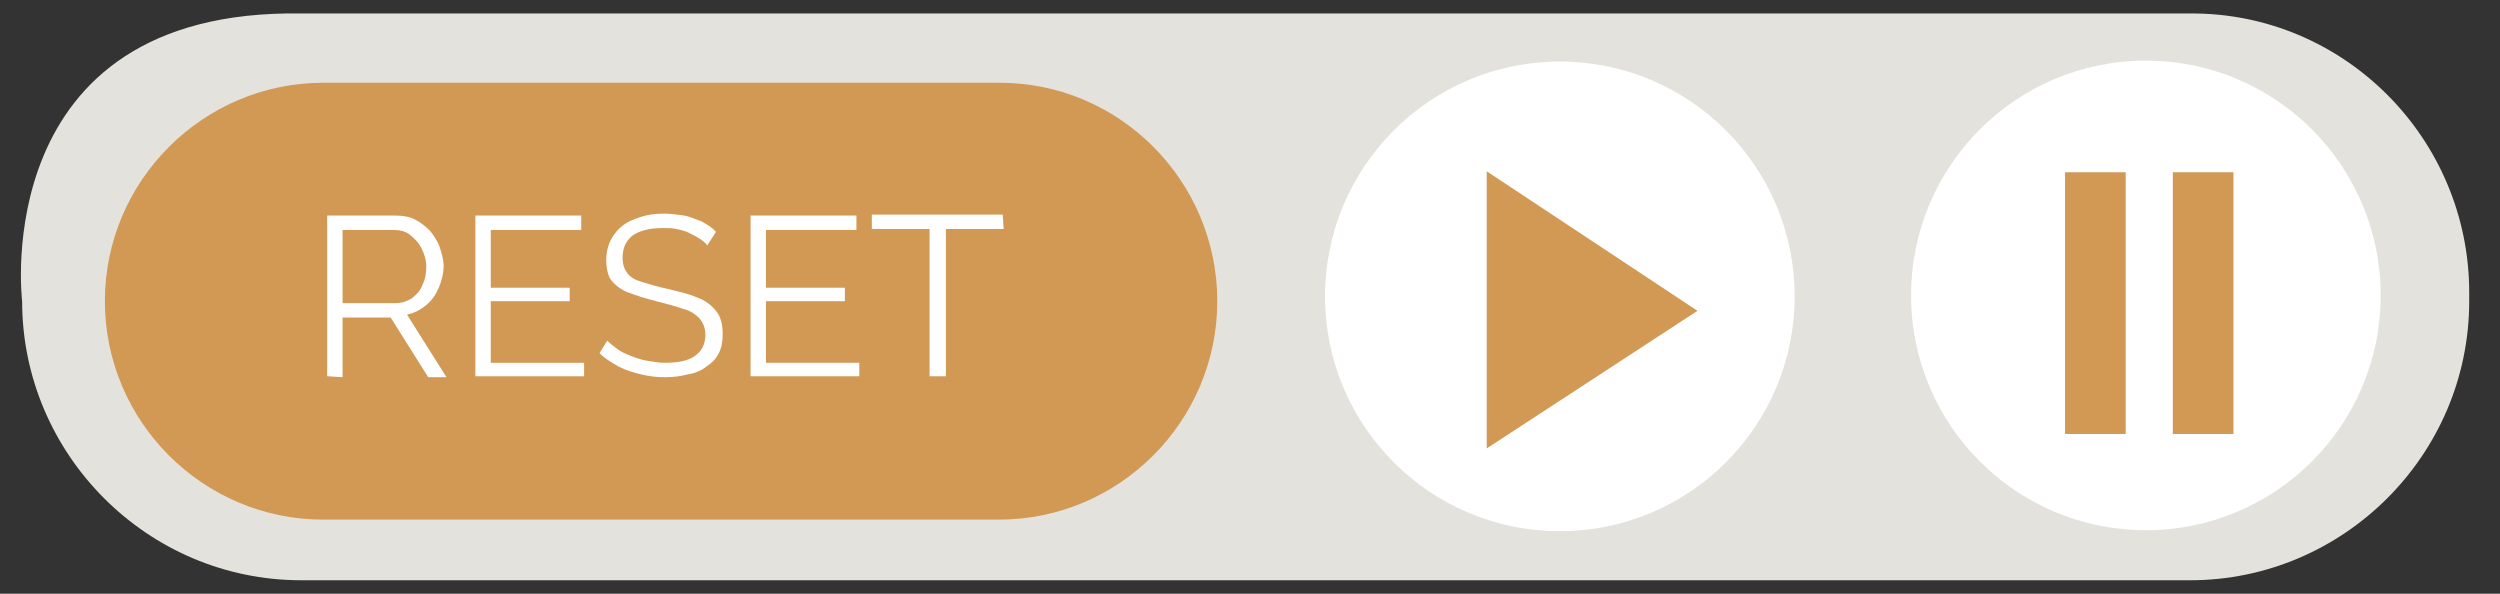 <?xml version="1.0" encoding="utf-8"?>
<!-- Generator: Adobe Illustrator 26.1.0, SVG Export Plug-In . SVG Version: 6.00 Build 0)  -->
<svg version="1.1" id="Camada_1" xmlns="http://www.w3.org/2000/svg" xmlns:xlink="http://www.w3.org/1999/xlink" x="0px" y="0px"
	 viewBox="0 0 259.8 61.7" style="enable-background:new 0 0 259.8 61.7;" xml:space="preserve">
<rect x="0" y="0" width="259.8" height="61.7" fill="#333333" stroke="none"/>
<style type="text/css">
	.st0{fill:#E4E2DC;}
	.st1{fill:#FFFFFF;}
	.st2{fill:#D19954;}
</style>
<g id="panel">
	<path id="background" class="st0" d="M256.6,30.4v0.9c0,16-13.1,29-29,29H31.3c-16,0-29-13.1-29-29c0,0-3.7-30.4,29-29.9h196.3
		C243.6,1.3,256.6,14.4,256.6,30.4z"/>
	<g id="buttons">
		<g id="play">
			<circle class="st1" cx="162.1" cy="30.8" r="24.4"/>
			<polygon class="st2" points="154.5,17.8 176.4,32.3 154.5,46.6 			"/>
		</g>
		<g id="pause">
			<g>
				<circle class="st1" cx="223" cy="30.7" r="24.4"/>
			</g>
			<g>
				<rect x="225.8" y="17.9" class="st2" width="6.3" height="27.2"/>
				<rect x="214.6" y="17.9" class="st2" width="6.3" height="27.2"/>
			</g>
		</g>
		<g id="reset">
			<path class="st2" d="M126.5,31.3L126.5,31.3c0,12.5-10.2,22.7-22.7,22.7H33.6c-12.5,0-22.7-10.2-22.7-22.7l0,0
				c0-12.5,10.2-22.7,22.7-22.7h70.1C116.3,8.5,126.5,18.8,126.5,31.3z"/>
			<g>
				<path class="st1" d="M34,39.1V22.4h7.1c0.7,0,1.4,0.1,2,0.4s1.1,0.7,1.6,1.2c0.4,0.5,0.8,1.1,1,1.7s0.4,1.3,0.4,1.9
					c0,0.8-0.2,1.6-0.5,2.3c-0.3,0.7-0.7,1.3-1.3,1.8c-0.6,0.5-1.2,0.8-2,1l4.1,6.5h-1.9L40.6,33h-5v6.2L34,39.1L34,39.1z
					 M35.6,31.5h5.5c0.7,0,1.2-0.2,1.7-0.5c0.5-0.4,0.9-0.8,1.1-1.4c0.3-0.6,0.4-1.2,0.4-1.9c0-0.7-0.2-1.3-0.5-1.9s-0.7-1-1.2-1.4
					s-1.1-0.5-1.7-0.5h-5.3V31.5z"/>
				<path class="st1" d="M60.7,37.6v1.5H49.4V22.4h11v1.5H51v6h8.2v1.4H51v6.4h9.7V37.6z"/>
				<path class="st1" d="M73.5,25.5c-0.2-0.3-0.5-0.5-0.8-0.7s-0.7-0.4-1.1-0.6s-0.8-0.3-1.3-0.4c-0.4-0.1-0.9-0.1-1.4-0.1
					c-1.5,0-2.5,0.3-3.2,0.8c-0.7,0.6-1,1.3-1,2.3c0,0.7,0.2,1.2,0.5,1.6s0.8,0.7,1.5,0.9c0.7,0.2,1.6,0.5,2.6,0.7
					c1.2,0.3,2.2,0.5,3.1,0.9c0.9,0.3,1.5,0.8,2,1.4c0.5,0.6,0.7,1.4,0.7,2.4c0,0.8-0.1,1.4-0.4,2s-0.7,1-1.3,1.4
					c-0.5,0.4-1.2,0.7-1.9,0.8c-0.7,0.2-1.6,0.3-2.4,0.3c-0.9,0-1.7-0.1-2.5-0.3s-1.5-0.4-2.3-0.8c-0.7-0.4-1.4-0.8-2-1.4l0.8-1.3
					c0.3,0.3,0.7,0.6,1.1,0.9c0.4,0.3,0.9,0.5,1.4,0.7s1.1,0.4,1.7,0.5s1.2,0.2,1.8,0.2c1.3,0,2.4-0.2,3.1-0.7s1.1-1.2,1.1-2.2
					c0-0.7-0.2-1.2-0.6-1.7c-0.4-0.4-0.9-0.8-1.7-1c-0.8-0.3-1.7-0.5-2.8-0.8c-1.2-0.3-2.1-0.6-2.9-0.9s-1.4-0.8-1.8-1.3
					C63.2,28.7,63,27.9,63,27c0-1,0.3-1.9,0.8-2.6c0.5-0.7,1.2-1.3,2.1-1.6c0.9-0.4,1.9-0.6,3.1-0.6c0.7,0,1.4,0.1,2.1,0.2
					c0.6,0.1,1.2,0.4,1.8,0.6c0.5,0.3,1.1,0.6,1.5,1.1L73.5,25.5z"/>
				<path class="st1" d="M89.3,37.6v1.5H78V22.4h11v1.5h-9.4v6h8.2v1.4h-8.2v6.4h9.7V37.6z"/>
				<path class="st1" d="M104.3,23.8h-6v15.3h-1.7V23.8h-6v-1.5h13.6L104.3,23.8L104.3,23.8z"/>
			</g>
		</g>
	</g>
</g>
</svg>
